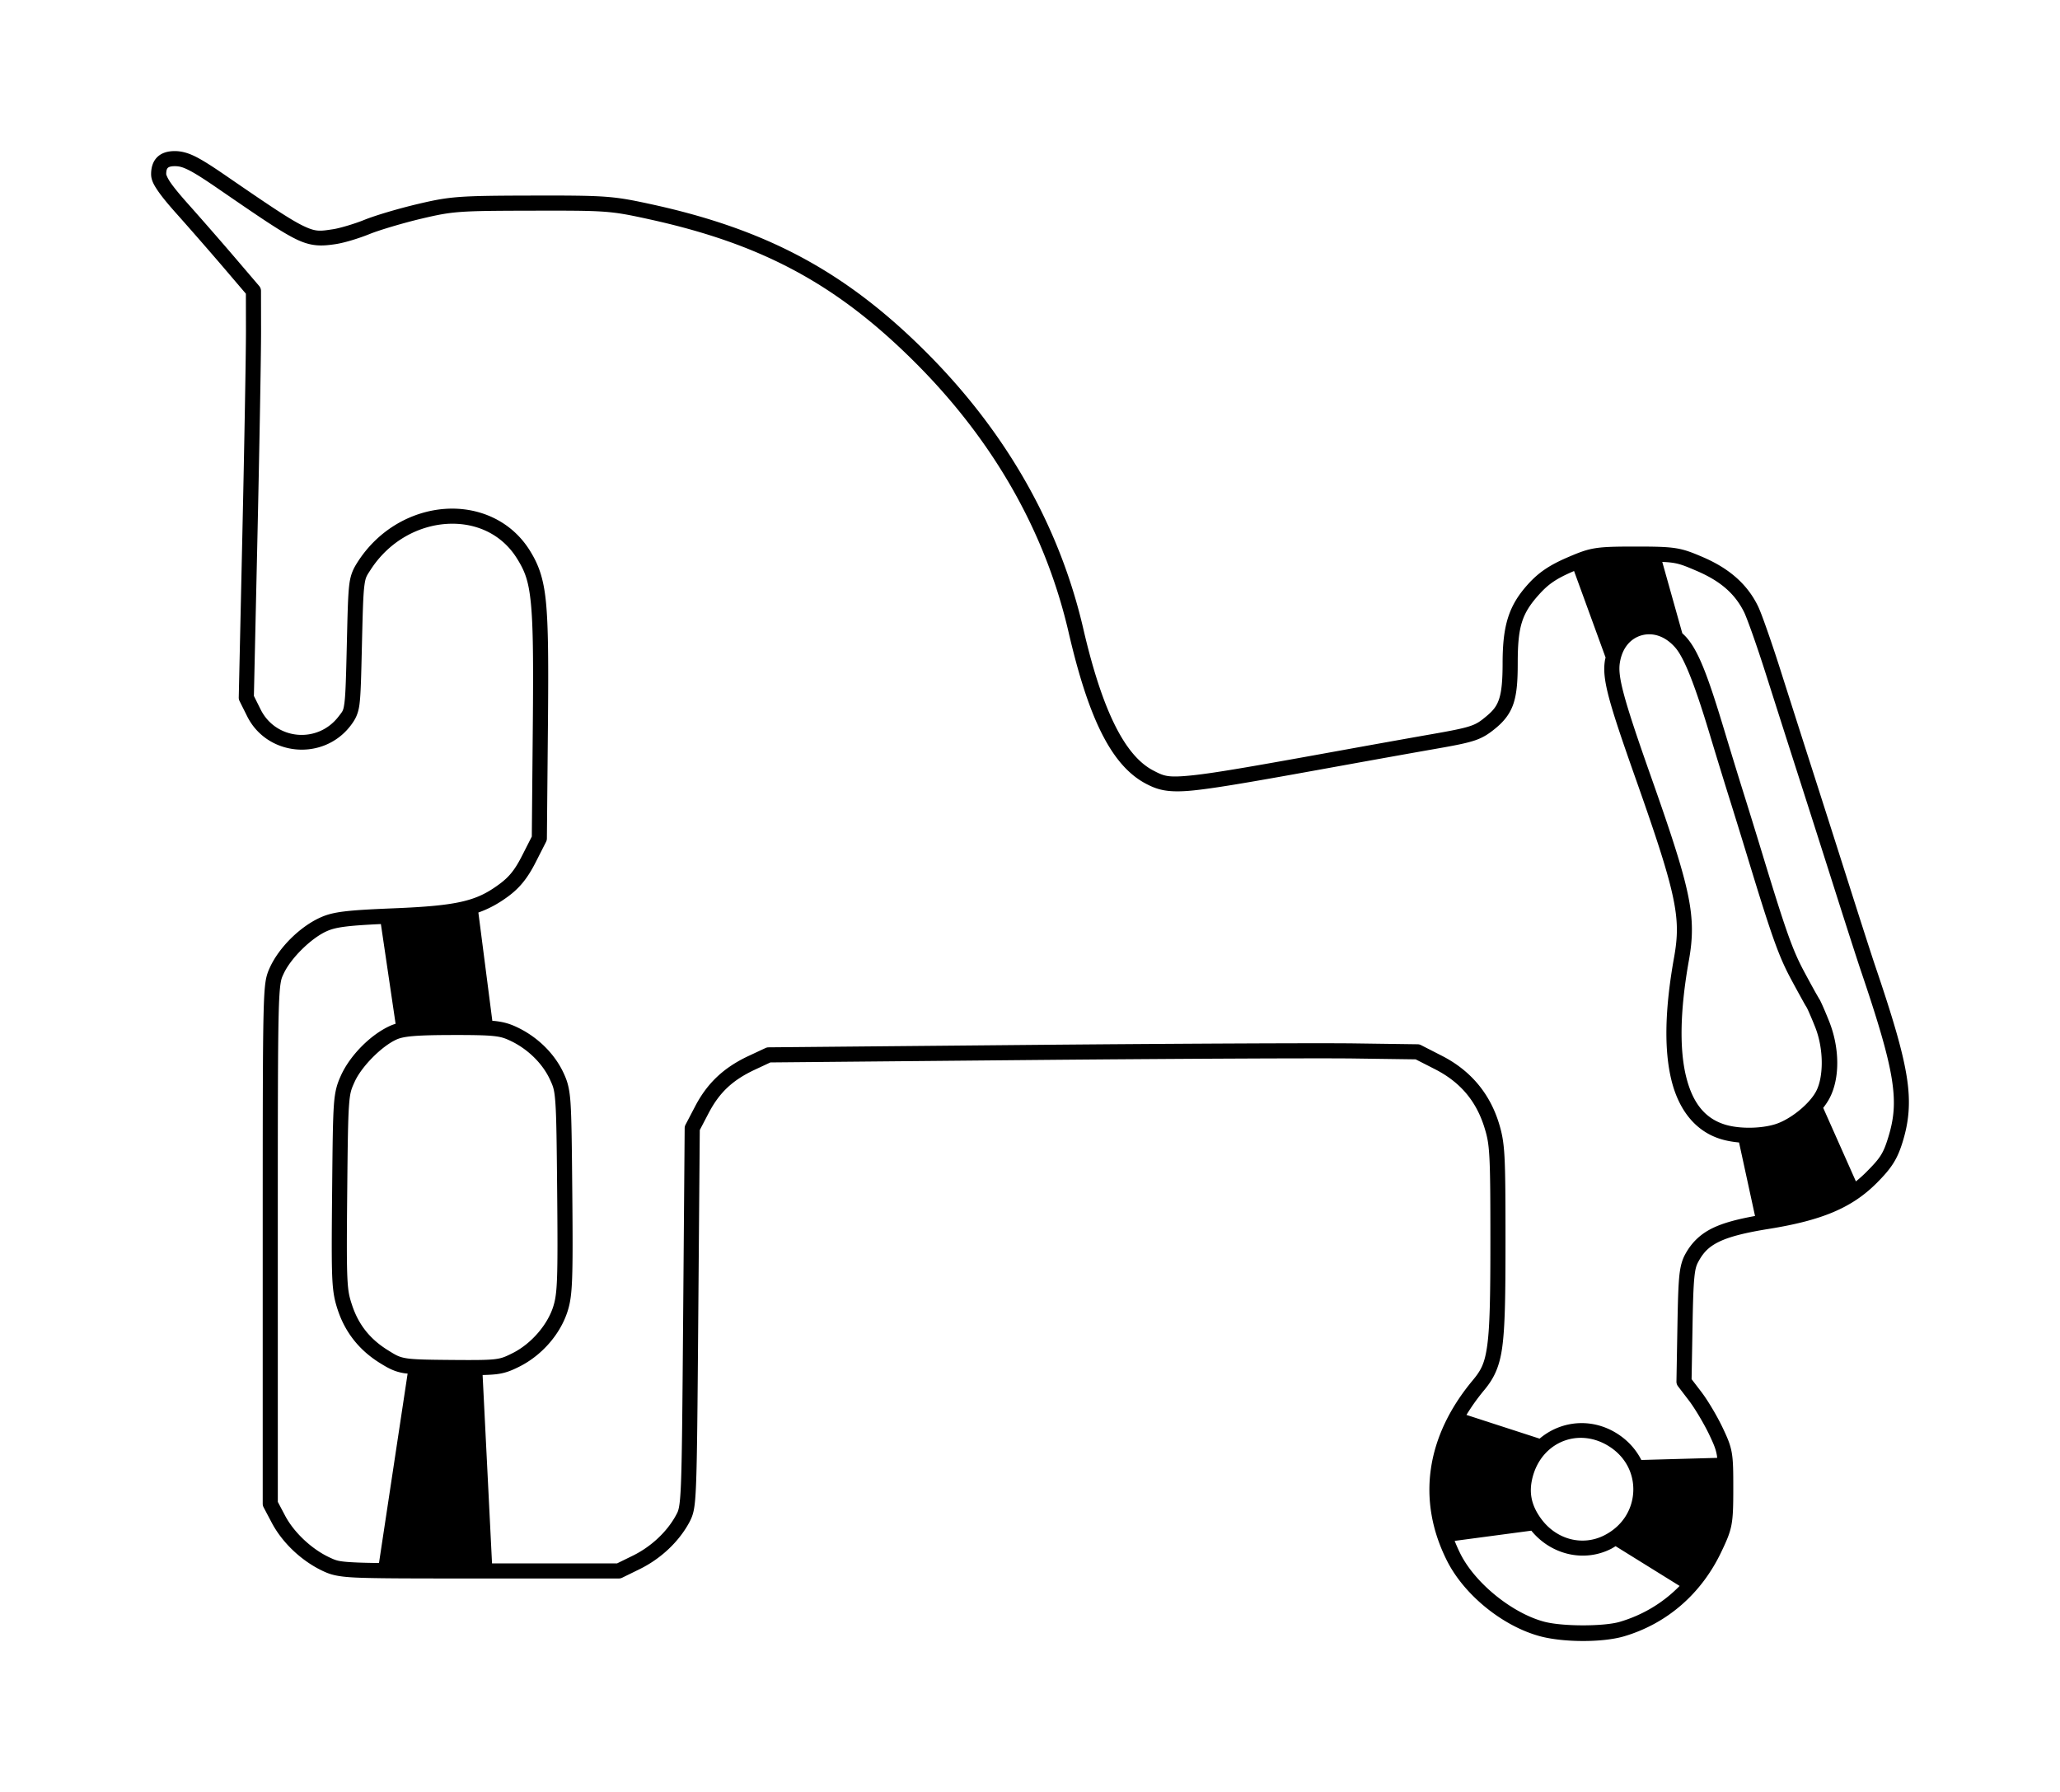 <?xml version="1.0" encoding="UTF-8" standalone="no"?>
<!-- Generator: Adobe Illustrator 16.0.4, SVG Export Plug-In . SVG Version: 6.00 Build 0)  -->

<svg
   xmlns:dc="http://purl.org/dc/elements/1.1/"
   xmlns:cc="http://creativecommons.org/ns#"
   xmlns:rdf="http://www.w3.org/1999/02/22-rdf-syntax-ns#"
   xmlns:svg="http://www.w3.org/2000/svg"
   xmlns="http://www.w3.org/2000/svg"
   xmlns:sodipodi="http://sodipodi.sourceforge.net/DTD/sodipodi-0.dtd"
   xmlns:inkscape="http://www.inkscape.org/namespaces/inkscape"
   version="1.1"
   id="Layer_1"
   x="0px"
   y="0px"
   width="81.801mm"
   height="71.17mm"
   viewBox="0 0 309.168 268.989"
   enable-background="new 0 0 343.4 217.1"
   xml:space="preserve"
   sodipodi:docname="base.svg"
   inkscape:version="0.92.2 5c3e80d, 2017-08-06"
   inkscape:export-filename="/home/stopka/Veřejné/data/Pictures/ldtpardubice/2017/ticket/ticket.svg.png"
   inkscape:export-xdpi="96"
   inkscape:export-ydpi="96"><defs
     id="defs31"><inkscape:path-effect
       bendpath1-nodetypes="ccsccc"
       bendpath3-nodetypes="ccsccc"
       bendpath4="M 371.995,57.208 V 139.855"
       bendpath3="m 371.639,139.791 c 0,0 18.133,-0.798 30.908,7.911 8.398,5.725 11.059,20.029 18.161,23.58 11.107,5.555 27.442,-1.374 45.894,0.585 6.139,0.652 9.13,3.914 16.178,7.761 4.078,2.226 11.382,4.284 17.257,4.612"
       bendpath2="M 527.694,57.208 V 139.855"
       bendpath1="m 373.113,56.693 c 0,0 18.133,-0.798 30.908,7.911 8.398,5.725 11.059,20.029 18.161,23.58 11.107,5.555 27.442,-1.374 45.894,0.585 6.139,0.652 9.13,3.914 16.178,7.761 4.078,2.226 11.382,4.284 17.257,4.612"
       xx="false"
       yy="true"
       is_visible="true"
       id="path-effect4874"
       effect="envelope" /><inkscape:path-effect
       lock_angle="false"
       lock_lenght="false"
       flip_horizontal="false"
       flip_vertical="false"
       from_original_width="true"
       elastic="true"
       offset="0"
       stretch="1"
       helper_size="3"
       last_knot="2"
       first_knot="1"
       is_visible="true"
       id="path-effect4872"
       end="527.694,98.531"
       start="372.1,98.531"
       effect="transform_2pts" /><inkscape:path-effect
       fuse_tolerance="0"
       vertical_pattern="false"
       prop_units="false"
       tang_offset="0"
       normal_offset="0"
       spacing="0"
       scale_y_rel="false"
       prop_scale="1"
       copytype="single_stretched"
       pattern="M 0,0 H 1"
       is_visible="true"
       id="path-effect4851"
       effect="skeletal" /><inkscape:path-effect
       id="path-effect4839"
       effect="attach_path"
       is_visible="true"
       startpath=""
       startposition="0"
       startcurvestart="0,0 , 20,0"
       startcurveend="0,0 , 20,0"
       endpath=""
       endposition="0"
       endcurvestart="0,0 , 20,0"
       endcurveend="0,0 , 20,0" /><inkscape:path-effect
       id="path-effect4837"
       effect="attach_path"
       is_visible="true"
       startpath=""
       startposition="0"
       startcurvestart="0,0 , 20,0"
       startcurveend="0,0 , 20,0"
       endpath=""
       endposition="0"
       endcurvestart="0,0 , 20,0"
       endcurveend="0,0 , 20,0" /><inkscape:perspective
       sodipodi:type="inkscape:persp3d"
       inkscape:vp_x="0 : 526.18106 : 1"
       inkscape:vp_y="0 : 999.99996 : 0"
       inkscape:vp_z="744.09449 : 526.18107 : 1"
       inkscape:persp3d-origin="372.04724 : 350.78737 : 1"
       id="perspective3265" /><inkscape:perspective
       id="perspective3881"
       inkscape:persp3d-origin="372.04724 : 350.78737 : 1"
       inkscape:vp_z="744.09449 : 526.18107 : 1"
       inkscape:vp_y="0 : 999.99996 : 0"
       inkscape:vp_x="0 : 526.18106 : 1"
       sodipodi:type="inkscape:persp3d" /><inkscape:perspective
       id="perspective3972"
       inkscape:persp3d-origin="372.04724 : 350.78737 : 1"
       inkscape:vp_z="744.09449 : 526.18107 : 1"
       inkscape:vp_y="0 : 999.99996 : 0"
       inkscape:vp_x="0 : 526.18106 : 1"
       sodipodi:type="inkscape:persp3d" /><inkscape:perspective
       id="perspective4046"
       inkscape:persp3d-origin="372.04724 : 350.78737 : 1"
       inkscape:vp_z="744.09449 : 526.18107 : 1"
       inkscape:vp_y="0 : 999.99996 : 0"
       inkscape:vp_x="0 : 526.18106 : 1"
       sodipodi:type="inkscape:persp3d" /><inkscape:perspective
       id="perspective4122"
       inkscape:persp3d-origin="372.04724 : 350.78737 : 1"
       inkscape:vp_z="744.09449 : 526.18107 : 1"
       inkscape:vp_y="0 : 999.99996 : 0"
       inkscape:vp_x="0 : 526.18106 : 1"
       sodipodi:type="inkscape:persp3d" /><inkscape:perspective
       id="perspective4194"
       inkscape:persp3d-origin="372.04724 : 350.78737 : 1"
       inkscape:vp_z="744.09449 : 526.18107 : 1"
       inkscape:vp_y="0 : 999.99996 : 0"
       inkscape:vp_x="0 : 526.18106 : 1"
       sodipodi:type="inkscape:persp3d" /><inkscape:perspective
       id="perspective9"
       inkscape:persp3d-origin="372.04724 : 350.78737 : 1"
       inkscape:vp_z="744.09449 : 526.18107 : 1"
       inkscape:vp_y="0 : 999.99996 : 0"
       inkscape:vp_x="0 : 526.18106 : 1"
       sodipodi:type="inkscape:persp3d" /><inkscape:perspective
       id="perspective4327"
       inkscape:persp3d-origin="372.04724 : 350.78737 : 1"
       inkscape:vp_z="744.09449 : 526.18107 : 1"
       inkscape:vp_y="0 : 999.99996 : 0"
       inkscape:vp_x="0 : 526.18106 : 1"
       sodipodi:type="inkscape:persp3d" /><inkscape:perspective
       id="perspective4365"
       inkscape:persp3d-origin="372.04724 : 350.78737 : 1"
       inkscape:vp_z="744.09449 : 526.18107 : 1"
       inkscape:vp_y="0 : 999.99996 : 0"
       inkscape:vp_x="0 : 526.18106 : 1"
       sodipodi:type="inkscape:persp3d" /><inkscape:perspective
       id="perspective4451"
       inkscape:persp3d-origin="372.04724 : 350.78737 : 1"
       inkscape:vp_z="744.09449 : 526.18107 : 1"
       inkscape:vp_y="0 : 999.99996 : 0"
       inkscape:vp_x="0 : 526.18106 : 1"
       sodipodi:type="inkscape:persp3d" /><inkscape:perspective
       sodipodi:type="inkscape:persp3d"
       inkscape:vp_x="0 : 526.18106 : 1"
       inkscape:vp_y="0 : 999.99996 : 0"
       inkscape:vp_z="744.09449 : 526.18107 : 1"
       inkscape:persp3d-origin="372.04724 : 350.78737 : 1"
       id="perspective4495" /><inkscape:perspective
       id="perspective4493"
       inkscape:persp3d-origin="372.04724 : 350.78737 : 1"
       inkscape:vp_z="744.09449 : 526.18107 : 1"
       inkscape:vp_y="0 : 999.99996 : 0"
       inkscape:vp_x="0 : 526.18106 : 1"
       sodipodi:type="inkscape:persp3d" /><inkscape:perspective
       sodipodi:type="inkscape:persp3d"
       inkscape:vp_x="0 : 526.18106 : 1"
       inkscape:vp_y="0 : 999.99996 : 0"
       inkscape:vp_z="744.09449 : 526.18107 : 1"
       inkscape:persp3d-origin="372.04724 : 350.78737 : 1"
       id="perspective4593" /><inkscape:perspective
       sodipodi:type="inkscape:persp3d"
       inkscape:vp_x="0 : 526.18106 : 1"
       inkscape:vp_y="0 : 999.99996 : 0"
       inkscape:vp_z="744.09449 : 526.18107 : 1"
       inkscape:persp3d-origin="372.04724 : 350.78737 : 1"
       id="perspective4591" /><inkscape:perspective
       id="perspective4589"
       inkscape:persp3d-origin="372.04724 : 350.78737 : 1"
       inkscape:vp_z="744.09449 : 526.18107 : 1"
       inkscape:vp_y="0 : 999.99996 : 0"
       inkscape:vp_x="0 : 526.18106 : 1"
       sodipodi:type="inkscape:persp3d" /><inkscape:perspective
       id="perspective4660"
       inkscape:persp3d-origin="372.04724 : 350.78737 : 1"
       inkscape:vp_z="744.09449 : 526.18107 : 1"
       inkscape:vp_y="0 : 999.99996 : 0"
       inkscape:vp_x="0 : 526.18106 : 1"
       sodipodi:type="inkscape:persp3d" /><inkscape:perspective
       id="perspective4732"
       inkscape:persp3d-origin="372.04724 : 350.78737 : 1"
       inkscape:vp_z="744.09449 : 526.18107 : 1"
       inkscape:vp_y="0 : 999.99996 : 0"
       inkscape:vp_x="0 : 526.18106 : 1"
       sodipodi:type="inkscape:persp3d" /><inkscape:perspective
       sodipodi:type="inkscape:persp3d"
       inkscape:vp_x="0 : 526.18106 : 1"
       inkscape:vp_y="0 : 999.99996 : 0"
       inkscape:vp_z="744.09449 : 526.18107 : 1"
       inkscape:persp3d-origin="372.04724 : 350.78737 : 1"
       id="perspective4786" /><inkscape:perspective
       sodipodi:type="inkscape:persp3d"
       inkscape:vp_x="0 : 526.18106 : 1"
       inkscape:vp_y="0 : 999.99996 : 0"
       inkscape:vp_z="744.09449 : 526.18107 : 1"
       inkscape:persp3d-origin="372.04724 : 350.78737 : 1"
       id="perspective4784" /><inkscape:perspective
       sodipodi:type="inkscape:persp3d"
       inkscape:vp_x="0 : 526.18106 : 1"
       inkscape:vp_y="0 : 999.99996 : 0"
       inkscape:vp_z="744.09449 : 526.18107 : 1"
       inkscape:persp3d-origin="372.04724 : 350.78737 : 1"
       id="perspective4782" /><inkscape:perspective
       id="perspective4780"
       inkscape:persp3d-origin="372.04724 : 350.78737 : 1"
       inkscape:vp_z="744.09449 : 526.18107 : 1"
       inkscape:vp_y="0 : 999.99996 : 0"
       inkscape:vp_x="0 : 526.18106 : 1"
       sodipodi:type="inkscape:persp3d" /><inkscape:perspective
       id="perspective4874"
       inkscape:persp3d-origin="372.04724 : 350.78737 : 1"
       inkscape:vp_z="744.09449 : 526.18107 : 1"
       inkscape:vp_y="0 : 999.99996 : 0"
       inkscape:vp_x="0 : 526.18106 : 1"
       sodipodi:type="inkscape:persp3d" /><inkscape:perspective
       id="perspective4950"
       inkscape:persp3d-origin="372.04724 : 350.78737 : 1"
       inkscape:vp_z="744.09449 : 526.18107 : 1"
       inkscape:vp_y="0 : 999.99996 : 0"
       inkscape:vp_x="0 : 526.18106 : 1"
       sodipodi:type="inkscape:persp3d" /><inkscape:perspective
       id="perspective5024"
       inkscape:persp3d-origin="372.04724 : 350.78737 : 1"
       inkscape:vp_z="744.09449 : 526.18107 : 1"
       inkscape:vp_y="0 : 999.99996 : 0"
       inkscape:vp_x="0 : 526.18106 : 1"
       sodipodi:type="inkscape:persp3d" /><inkscape:perspective
       id="perspective5102"
       inkscape:persp3d-origin="372.04724 : 350.78737 : 1"
       inkscape:vp_z="744.09449 : 526.18107 : 1"
       inkscape:vp_y="0 : 999.99996 : 0"
       inkscape:vp_x="0 : 526.18106 : 1"
       sodipodi:type="inkscape:persp3d" /><inkscape:perspective
       id="perspective5169"
       inkscape:persp3d-origin="372.04724 : 350.78737 : 1"
       inkscape:vp_z="744.09449 : 526.18107 : 1"
       inkscape:vp_y="0 : 999.99996 : 0"
       inkscape:vp_x="0 : 526.18106 : 1"
       sodipodi:type="inkscape:persp3d" /><inkscape:perspective
       id="perspective5258"
       inkscape:persp3d-origin="372.04724 : 350.78737 : 1"
       inkscape:vp_z="744.09449 : 526.18107 : 1"
       inkscape:vp_y="0 : 999.99996 : 0"
       inkscape:vp_x="0 : 526.18106 : 1"
       sodipodi:type="inkscape:persp3d" /><inkscape:perspective
       id="perspective5925"
       inkscape:persp3d-origin="372.04724 : 350.78737 : 1"
       inkscape:vp_z="744.09449 : 526.18107 : 1"
       inkscape:vp_y="0 : 999.99996 : 0"
       inkscape:vp_x="0 : 526.18106 : 1"
       sodipodi:type="inkscape:persp3d" /><inkscape:perspective
       id="perspective6001"
       inkscape:persp3d-origin="372.04724 : 350.78737 : 1"
       inkscape:vp_z="744.09449 : 526.18107 : 1"
       inkscape:vp_y="0 : 999.99996 : 0"
       inkscape:vp_x="0 : 526.18106 : 1"
       sodipodi:type="inkscape:persp3d" /><inkscape:perspective
       id="perspective6075"
       inkscape:persp3d-origin="372.04724 : 350.78737 : 1"
       inkscape:vp_z="744.09449 : 526.18107 : 1"
       inkscape:vp_y="0 : 999.99996 : 0"
       inkscape:vp_x="0 : 526.18106 : 1"
       sodipodi:type="inkscape:persp3d" /><inkscape:perspective
       id="perspective6147"
       inkscape:persp3d-origin="372.04724 : 350.78737 : 1"
       inkscape:vp_z="744.09449 : 526.18107 : 1"
       inkscape:vp_y="0 : 999.99996 : 0"
       inkscape:vp_x="0 : 526.18106 : 1"
       sodipodi:type="inkscape:persp3d" /><inkscape:perspective
       id="perspective6214"
       inkscape:persp3d-origin="372.04724 : 350.78737 : 1"
       inkscape:vp_z="744.09449 : 526.18107 : 1"
       inkscape:vp_y="0 : 999.99996 : 0"
       inkscape:vp_x="0 : 526.18106 : 1"
       sodipodi:type="inkscape:persp3d" /><inkscape:perspective
       id="perspective6305"
       inkscape:persp3d-origin="372.04724 : 350.78737 : 1"
       inkscape:vp_z="744.09449 : 526.18107 : 1"
       inkscape:vp_y="0 : 999.99996 : 0"
       inkscape:vp_x="0 : 526.18106 : 1"
       sodipodi:type="inkscape:persp3d" /><inkscape:perspective
       id="perspective6379"
       inkscape:persp3d-origin="372.04724 : 350.78737 : 1"
       inkscape:vp_z="744.09449 : 526.18107 : 1"
       inkscape:vp_y="0 : 999.99996 : 0"
       inkscape:vp_x="0 : 526.18106 : 1"
       sodipodi:type="inkscape:persp3d" /><inkscape:perspective
       id="perspective6455"
       inkscape:persp3d-origin="372.04724 : 350.78737 : 1"
       inkscape:vp_z="744.09449 : 526.18107 : 1"
       inkscape:vp_y="0 : 999.99996 : 0"
       inkscape:vp_x="0 : 526.18106 : 1"
       sodipodi:type="inkscape:persp3d" /><inkscape:perspective
       id="perspective6527"
       inkscape:persp3d-origin="372.04724 : 350.78737 : 1"
       inkscape:vp_z="744.09449 : 526.18107 : 1"
       inkscape:vp_y="0 : 999.99996 : 0"
       inkscape:vp_x="0 : 526.18106 : 1"
       sodipodi:type="inkscape:persp3d" /><inkscape:perspective
       id="perspective6594"
       inkscape:persp3d-origin="372.04724 : 350.78737 : 1"
       inkscape:vp_z="744.09449 : 526.18107 : 1"
       inkscape:vp_y="0 : 999.99996 : 0"
       inkscape:vp_x="0 : 526.18106 : 1"
       sodipodi:type="inkscape:persp3d" /><inkscape:perspective
       id="perspective6683"
       inkscape:persp3d-origin="372.04724 : 350.78737 : 1"
       inkscape:vp_z="744.09449 : 526.18107 : 1"
       inkscape:vp_y="0 : 999.99996 : 0"
       inkscape:vp_x="0 : 526.18106 : 1"
       sodipodi:type="inkscape:persp3d" /><inkscape:perspective
       id="perspective6757"
       inkscape:persp3d-origin="372.04724 : 350.78737 : 1"
       inkscape:vp_z="744.09449 : 526.18107 : 1"
       inkscape:vp_y="0 : 999.99996 : 0"
       inkscape:vp_x="0 : 526.18106 : 1"
       sodipodi:type="inkscape:persp3d" /><inkscape:perspective
       id="perspective6831"
       inkscape:persp3d-origin="372.04724 : 350.78737 : 1"
       inkscape:vp_z="744.09449 : 526.18107 : 1"
       inkscape:vp_y="0 : 999.99996 : 0"
       inkscape:vp_x="0 : 526.18106 : 1"
       sodipodi:type="inkscape:persp3d" /><inkscape:perspective
       id="perspective6905"
       inkscape:persp3d-origin="372.04724 : 350.78737 : 1"
       inkscape:vp_z="744.09449 : 526.18107 : 1"
       inkscape:vp_y="0 : 999.99996 : 0"
       inkscape:vp_x="0 : 526.18106 : 1"
       sodipodi:type="inkscape:persp3d" /><inkscape:perspective
       id="perspective6979"
       inkscape:persp3d-origin="372.04724 : 350.78737 : 1"
       inkscape:vp_z="744.09449 : 526.18107 : 1"
       inkscape:vp_y="0 : 999.99996 : 0"
       inkscape:vp_x="0 : 526.18106 : 1"
       sodipodi:type="inkscape:persp3d" /><inkscape:perspective
       id="perspective7046"
       inkscape:persp3d-origin="372.04724 : 350.78737 : 1"
       inkscape:vp_z="744.09449 : 526.18107 : 1"
       inkscape:vp_y="0 : 999.99996 : 0"
       inkscape:vp_x="0 : 526.18106 : 1"
       sodipodi:type="inkscape:persp3d" /><inkscape:perspective
       id="perspective7137"
       inkscape:persp3d-origin="372.04724 : 350.78737 : 1"
       inkscape:vp_z="744.09449 : 526.18107 : 1"
       inkscape:vp_y="0 : 999.99996 : 0"
       inkscape:vp_x="0 : 526.18106 : 1"
       sodipodi:type="inkscape:persp3d" /><inkscape:perspective
       id="perspective7209"
       inkscape:persp3d-origin="372.04724 : 350.78737 : 1"
       inkscape:vp_z="744.09449 : 526.18107 : 1"
       inkscape:vp_y="0 : 999.99996 : 0"
       inkscape:vp_x="0 : 526.18106 : 1"
       sodipodi:type="inkscape:persp3d" /><inkscape:perspective
       id="perspective7283"
       inkscape:persp3d-origin="372.04724 : 350.78737 : 1"
       inkscape:vp_z="744.09449 : 526.18107 : 1"
       inkscape:vp_y="0 : 999.99996 : 0"
       inkscape:vp_x="0 : 526.18106 : 1"
       sodipodi:type="inkscape:persp3d" /><inkscape:perspective
       id="perspective7357"
       inkscape:persp3d-origin="372.04724 : 350.78737 : 1"
       inkscape:vp_z="744.09449 : 526.18107 : 1"
       inkscape:vp_y="0 : 999.99996 : 0"
       inkscape:vp_x="0 : 526.18106 : 1"
       sodipodi:type="inkscape:persp3d" /><inkscape:perspective
       id="perspective7424"
       inkscape:persp3d-origin="372.04724 : 350.78737 : 1"
       inkscape:vp_z="744.09449 : 526.18107 : 1"
       inkscape:vp_y="0 : 999.99996 : 0"
       inkscape:vp_x="0 : 526.18106 : 1"
       sodipodi:type="inkscape:persp3d" /><inkscape:perspective
       id="perspective7496"
       inkscape:persp3d-origin="372.04724 : 350.78737 : 1"
       inkscape:vp_z="744.09449 : 526.18107 : 1"
       inkscape:vp_y="0 : 999.99996 : 0"
       inkscape:vp_x="0 : 526.18106 : 1"
       sodipodi:type="inkscape:persp3d" /><inkscape:perspective
       id="perspective7563"
       inkscape:persp3d-origin="372.04724 : 350.78737 : 1"
       inkscape:vp_z="744.09449 : 526.18107 : 1"
       inkscape:vp_y="0 : 999.99996 : 0"
       inkscape:vp_x="0 : 526.18106 : 1"
       sodipodi:type="inkscape:persp3d" /><inkscape:perspective
       id="perspective7637"
       inkscape:persp3d-origin="372.04724 : 350.78737 : 1"
       inkscape:vp_z="744.09449 : 526.18107 : 1"
       inkscape:vp_y="0 : 999.99996 : 0"
       inkscape:vp_x="0 : 526.18106 : 1"
       sodipodi:type="inkscape:persp3d" /><inkscape:perspective
       id="perspective7709"
       inkscape:persp3d-origin="372.04724 : 350.78737 : 1"
       inkscape:vp_z="744.09449 : 526.18107 : 1"
       inkscape:vp_y="0 : 999.99996 : 0"
       inkscape:vp_x="0 : 526.18106 : 1"
       sodipodi:type="inkscape:persp3d" /><inkscape:perspective
       id="perspective7790"
       inkscape:persp3d-origin="372.04724 : 350.78737 : 1"
       inkscape:vp_z="744.09449 : 526.18107 : 1"
       inkscape:vp_y="0 : 999.99996 : 0"
       inkscape:vp_x="0 : 526.18106 : 1"
       sodipodi:type="inkscape:persp3d" /><inkscape:perspective
       id="perspective7866"
       inkscape:persp3d-origin="372.04724 : 350.78737 : 1"
       inkscape:vp_z="744.09449 : 526.18107 : 1"
       inkscape:vp_y="0 : 999.99996 : 0"
       inkscape:vp_x="0 : 526.18106 : 1"
       sodipodi:type="inkscape:persp3d" /><inkscape:perspective
       id="perspective7940"
       inkscape:persp3d-origin="372.04724 : 350.78737 : 1"
       inkscape:vp_z="744.09449 : 526.18107 : 1"
       inkscape:vp_y="0 : 999.99996 : 0"
       inkscape:vp_x="0 : 526.18106 : 1"
       sodipodi:type="inkscape:persp3d" /><inkscape:perspective
       id="perspective8014"
       inkscape:persp3d-origin="372.04724 : 350.78737 : 1"
       inkscape:vp_z="744.09449 : 526.18107 : 1"
       inkscape:vp_y="0 : 999.99996 : 0"
       inkscape:vp_x="0 : 526.18106 : 1"
       sodipodi:type="inkscape:persp3d" /><inkscape:perspective
       id="perspective8092"
       inkscape:persp3d-origin="372.04724 : 350.78737 : 1"
       inkscape:vp_z="744.09449 : 526.18107 : 1"
       inkscape:vp_y="0 : 999.99996 : 0"
       inkscape:vp_x="0 : 526.18106 : 1"
       sodipodi:type="inkscape:persp3d" /><inkscape:perspective
       id="perspective8164"
       inkscape:persp3d-origin="372.04724 : 350.78737 : 1"
       inkscape:vp_z="744.09449 : 526.18107 : 1"
       inkscape:vp_y="0 : 999.99996 : 0"
       inkscape:vp_x="0 : 526.18106 : 1"
       sodipodi:type="inkscape:persp3d" /><inkscape:perspective
       id="perspective8253"
       inkscape:persp3d-origin="372.04724 : 350.78737 : 1"
       inkscape:vp_z="744.09449 : 526.18107 : 1"
       inkscape:vp_y="0 : 999.99996 : 0"
       inkscape:vp_x="0 : 526.18106 : 1"
       sodipodi:type="inkscape:persp3d" /><inkscape:perspective
       id="perspective8359"
       inkscape:persp3d-origin="372.04724 : 350.78737 : 1"
       inkscape:vp_z="744.09449 : 526.18107 : 1"
       inkscape:vp_y="0 : 999.99996 : 0"
       inkscape:vp_x="0 : 526.18106 : 1"
       sodipodi:type="inkscape:persp3d" /><inkscape:perspective
       id="perspective8435"
       inkscape:persp3d-origin="372.04724 : 350.78737 : 1"
       inkscape:vp_z="744.09449 : 526.18107 : 1"
       inkscape:vp_y="0 : 999.99996 : 0"
       inkscape:vp_x="0 : 526.18106 : 1"
       sodipodi:type="inkscape:persp3d" /><inkscape:perspective
       id="perspective8507"
       inkscape:persp3d-origin="372.04724 : 350.78737 : 1"
       inkscape:vp_z="744.09449 : 526.18107 : 1"
       inkscape:vp_y="0 : 999.99996 : 0"
       inkscape:vp_x="0 : 526.18106 : 1"
       sodipodi:type="inkscape:persp3d" /><inkscape:perspective
       id="perspective8631"
       inkscape:persp3d-origin="372.04724 : 350.78737 : 1"
       inkscape:vp_z="744.09449 : 526.18107 : 1"
       inkscape:vp_y="0 : 999.99996 : 0"
       inkscape:vp_x="0 : 526.18106 : 1"
       sodipodi:type="inkscape:persp3d" /><inkscape:perspective
       id="perspective8681"
       inkscape:persp3d-origin="372.04724 : 350.78737 : 1"
       inkscape:vp_z="744.09449 : 526.18107 : 1"
       inkscape:vp_y="0 : 999.99996 : 0"
       inkscape:vp_x="0 : 526.18106 : 1"
       sodipodi:type="inkscape:persp3d" /><inkscape:perspective
       sodipodi:type="inkscape:persp3d"
       inkscape:vp_x="0 : 526.18106 : 1"
       inkscape:vp_y="0 : 999.99996 : 0"
       inkscape:vp_z="744.09449 : 526.18107 : 1"
       inkscape:persp3d-origin="372.04724 : 350.78737 : 1"
       id="perspective8749" /><inkscape:perspective
       sodipodi:type="inkscape:persp3d"
       inkscape:vp_x="0 : 526.18106 : 1"
       inkscape:vp_y="0 : 999.99996 : 0"
       inkscape:vp_z="744.09449 : 526.18107 : 1"
       inkscape:persp3d-origin="372.04724 : 350.78737 : 1"
       id="perspective8747" /><inkscape:perspective
       sodipodi:type="inkscape:persp3d"
       inkscape:vp_x="0 : 526.18106 : 1"
       inkscape:vp_y="0 : 999.99996 : 0"
       inkscape:vp_z="744.09449 : 526.18107 : 1"
       inkscape:persp3d-origin="372.04724 : 350.78737 : 1"
       id="perspective8745" /><inkscape:perspective
       sodipodi:type="inkscape:persp3d"
       inkscape:vp_x="0 : 526.18106 : 1"
       inkscape:vp_y="0 : 999.99996 : 0"
       inkscape:vp_z="744.09449 : 526.18107 : 1"
       inkscape:persp3d-origin="372.04724 : 350.78737 : 1"
       id="perspective8743" /><inkscape:perspective
       sodipodi:type="inkscape:persp3d"
       inkscape:vp_x="0 : 526.18106 : 1"
       inkscape:vp_y="0 : 999.99996 : 0"
       inkscape:vp_z="744.09449 : 526.18107 : 1"
       inkscape:persp3d-origin="372.04724 : 350.78737 : 1"
       id="perspective8741" /><inkscape:perspective
       sodipodi:type="inkscape:persp3d"
       inkscape:vp_x="0 : 526.18106 : 1"
       inkscape:vp_y="0 : 999.99996 : 0"
       inkscape:vp_z="744.09449 : 526.18107 : 1"
       inkscape:persp3d-origin="372.04724 : 350.78737 : 1"
       id="perspective8739" /><inkscape:perspective
       id="perspective8737"
       inkscape:persp3d-origin="372.04724 : 350.78737 : 1"
       inkscape:vp_z="744.09449 : 526.18107 : 1"
       inkscape:vp_y="0 : 999.99996 : 0"
       inkscape:vp_x="0 : 526.18106 : 1"
       sodipodi:type="inkscape:persp3d" /></defs><sodipodi:namedview
     pagecolor="#ffffff"
     bordercolor="#666666"
     borderopacity="1"
     objecttolerance="10"
     gridtolerance="10"
     guidetolerance="10"
     inkscape:pageopacity="0"
     inkscape:pageshadow="2"
     inkscape:window-width="1366"
     inkscape:window-height="718"
     id="namedview29"
     showgrid="false"
     inkscape:zoom="1.2798491"
     inkscape:cx="124.55088"
     inkscape:cy="45.993494"
     inkscape:window-x="1280"
     inkscape:window-y="336"
     inkscape:window-maximized="1"
     inkscape:current-layer="g26"
     fit-margin-top="6"
     fit-margin-right="6"
     fit-margin-bottom="6"
     fit-margin-left="6"
     units="mm" /><g
     id="g26"
     transform="rotate(13.075,-1320.096,-833.534)"><path
       style="color:#000000;font-style:normal;font-variant:normal;font-weight:normal;font-stretch:normal;font-size:medium;line-height:normal;font-family:sans-serif;font-variant-ligatures:normal;font-variant-position:normal;font-variant-caps:normal;font-variant-numeric:normal;font-variant-alternates:normal;font-feature-settings:normal;text-indent:0;text-align:start;text-decoration:none;text-decoration-line:none;text-decoration-style:solid;text-decoration-color:#000000;letter-spacing:normal;word-spacing:normal;text-transform:none;writing-mode:lr-tb;direction:ltr;text-orientation:mixed;dominant-baseline:auto;baseline-shift:baseline;text-anchor:start;white-space:normal;shape-padding:0;clip-rule:nonzero;display:inline;overflow:visible;visibility:visible;opacity:1;isolation:auto;mix-blend-mode:normal;color-interpolation:sRGB;color-interpolation-filters:linearRGB;solid-color:#000000;solid-opacity:1;vector-effect:none;fill:#000000;fill-opacity:1;fill-rule:nonzero;stroke:none;stroke-width:2.268;stroke-linecap:butt;stroke-linejoin:round;stroke-miterlimit:4;stroke-dasharray:none;stroke-dashoffset:0;stroke-opacity:1;color-rendering:auto;image-rendering:auto;shape-rendering:auto;text-rendering:auto;enable-background:accumulate"
       d="M 26.221 22.678 C 25.23 22.678 24.292 22.912 23.615 23.566 C 22.938 24.221 22.678 25.163 22.678 26.139 C 22.678 27.007 23.072 27.729 23.693 28.641 C 24.315 29.552 25.227 30.656 26.521 32.105 C 28.468 34.286 31.672 37.955 33.619 40.236 L 36.902 44.086 L 36.912 49.668 C 36.917 52.908 36.675 66.681 36.375 80.166 L 35.832 104.689 A 1.134 1.134 0 0 0 35.949 105.221 L 37.092 107.51 C 40.093 113.529 48.516 114.285 52.615 108.92 C 53.233 108.111 53.75 107.293 53.951 105.721 C 54.152 104.148 54.203 101.687 54.32 96.75 C 54.437 91.831 54.505 89.347 54.678 87.984 C 54.85 86.622 55.01 86.465 55.637 85.498 C 58.395 81.242 62.741 78.935 66.963 78.643 C 71.185 78.35 75.219 80.025 77.588 83.826 C 78.75 85.692 79.331 87.089 79.674 90.543 C 80.017 93.997 80.05 99.42 79.965 108.848 L 79.814 125.564 L 78.365 128.416 C 77.263 130.585 76.409 131.635 74.898 132.742 C 73.13 134.039 71.642 134.794 69.342 135.328 C 67.041 135.862 63.916 136.141 59.102 136.336 C 52.095 136.619 50.037 136.846 48.131 137.693 C 45.073 139.052 41.922 142.153 40.52 145.184 C 40.272 145.718 40.009 146.324 39.855 147.336 C 39.702 148.347 39.615 149.798 39.553 152.387 C 39.428 157.564 39.428 167.296 39.428 186.752 L 39.428 225.713 A 1.134 1.134 0 0 0 39.559 226.24 L 40.785 228.562 C 42.39 231.6 45.305 234.337 48.494 235.824 C 49.57 236.326 50.551 236.667 53.539 236.797 C 56.527 236.927 61.749 236.93 71.996 236.93 L 92.877 236.93 A 1.134 1.134 0 0 0 93.375 236.814 L 95.979 235.537 C 99.141 233.986 101.838 231.471 103.43 228.547 C 103.683 228.081 103.955 227.52 104.121 226.682 C 104.287 225.843 104.386 224.714 104.465 222.779 C 104.622 218.91 104.682 211.808 104.795 197.762 L 105.023 169.619 L 106.355 167.072 C 107.973 163.982 109.94 162.127 113.299 160.555 L 115.621 159.469 L 154.609 159.109 C 176.186 158.911 198.134 158.81 203.275 158.881 L 212.467 159.008 L 215.373 160.49 C 219.16 162.424 221.555 165.26 222.789 169.252 C 223.207 170.602 223.411 171.483 223.535 173.795 C 223.659 176.106 223.68 179.786 223.68 186.428 C 223.68 194.509 223.598 199.083 223.213 201.904 C 222.828 204.725 222.259 205.705 221.008 207.209 C 213.995 215.635 212.606 225.206 217.166 234.264 C 219.754 239.406 225.528 244.089 231.129 245.598 C 234.606 246.534 240.523 246.566 243.76 245.605 C 250.192 243.698 255.327 239.236 258.312 232.992 C 259.999 229.465 260.135 228.829 260.135 223.42 C 260.135 220.799 260.126 219.345 259.91 218.076 C 259.694 216.808 259.266 215.83 258.564 214.352 C 257.716 212.562 256.324 210.209 255.309 208.881 L 253.877 207.01 L 254.02 198.924 C 254.083 195.285 254.155 193.115 254.293 191.756 C 254.431 190.397 254.592 189.93 254.904 189.357 C 255.664 187.962 256.489 187.115 258.049 186.363 C 259.609 185.612 261.941 185.022 265.461 184.457 C 273.405 183.183 277.913 181.31 281.625 177.604 C 283.904 175.328 284.75 173.993 285.543 171.43 C 286.491 168.365 286.786 165.494 286.158 161.566 C 285.531 157.638 284.025 152.619 281.408 144.908 C 280.952 143.565 279.183 138.072 277.502 132.781 C 275.819 127.486 273.35 119.753 272.014 115.592 C 270.679 111.434 268.504 104.627 267.182 100.469 C 266.517 98.378 265.812 96.273 265.207 94.557 C 264.603 92.84 264.137 91.582 263.809 90.916 C 262.205 87.665 259.514 85.32 255.576 83.625 C 252.212 82.177 251.449 82.037 245.465 82.037 C 239.455 82.037 238.724 82.172 235.27 83.658 C 232.532 84.836 230.908 85.932 229.297 87.723 C 226.446 90.889 225.514 93.842 225.514 99.535 C 225.514 102.087 225.365 103.718 225.014 104.83 C 224.662 105.942 224.158 106.603 223.139 107.459 C 222.165 108.277 221.691 108.623 220.639 108.98 C 219.586 109.338 217.912 109.668 214.867 110.201 C 212.021 110.699 206.188 111.743 201.895 112.521 C 189.153 114.831 182.57 116.005 178.879 116.385 C 175.188 116.764 174.678 116.475 173.104 115.662 C 168.968 113.526 165.521 107.059 162.588 94.395 C 158.998 78.894 150.976 64.809 138.914 52.771 C 126.875 40.757 115.034 34.41 97.645 30.637 C 92.003 29.412 90.949 29.329 79.795 29.354 C 68.813 29.378 67.545 29.48 62.736 30.613 C 59.878 31.287 56.347 32.324 54.639 33.018 C 53.172 33.613 50.931 34.266 50.018 34.402 C 48.033 34.7 47.44 34.84 45.453 33.875 C 43.466 32.91 40.225 30.715 33.928 26.387 C 31.852 24.96 30.457 24.062 29.303 23.488 C 28.148 22.915 27.172 22.678 26.221 22.678 z M 26.221 24.943 C 26.849 24.943 27.343 25.045 28.295 25.518 C 29.247 25.991 30.594 26.848 32.643 28.256 C 38.942 32.585 42.15 34.792 44.463 35.914 C 46.776 37.037 48.332 36.949 50.352 36.646 C 51.689 36.446 53.843 35.788 55.492 35.119 C 56.899 34.548 60.505 33.469 63.256 32.82 C 68.015 31.698 68.827 31.647 79.799 31.623 C 90.944 31.598 91.553 31.634 97.164 32.852 L 97.164 32.854 C 114.252 36.561 125.514 42.6 137.312 54.375 C 149.105 66.143 156.886 79.834 160.377 94.906 C 163.357 107.774 166.791 114.954 172.064 117.678 C 173.72 118.533 175.224 119.04 179.111 118.641 C 182.999 118.241 189.556 117.064 202.299 114.754 C 206.587 113.976 212.423 112.932 215.258 112.436 C 218.316 111.9 220.044 111.576 221.367 111.127 C 222.691 110.677 223.565 110.063 224.598 109.195 C 225.81 108.176 226.695 107.034 227.176 105.514 C 227.656 103.994 227.783 102.165 227.783 99.533 C 227.783 94.049 228.394 92.111 230.98 89.238 C 232.412 87.648 233.58 86.852 236.166 85.74 C 236.196 85.727 236.209 85.724 236.238 85.711 L 240.969 98.693 C 240.939 98.835 240.896 98.969 240.873 99.115 C 240.422 101.935 241.375 105.243 245.529 117.004 C 248.584 125.651 250.292 130.876 251.086 134.637 C 251.88 138.397 251.794 140.657 251.244 143.729 C 249.873 151.38 249.714 157.52 250.854 162.143 C 251.993 166.765 254.597 169.937 258.461 171.033 C 259.256 171.259 260.116 171.403 261 171.484 L 263.398 182.518 C 260.704 183.011 258.663 183.551 257.066 184.32 C 255.143 185.247 253.844 186.566 252.914 188.273 C 252.475 189.079 252.189 190.01 252.035 191.527 C 251.881 193.045 251.818 195.231 251.754 198.883 L 251.604 207.367 A 1.134 1.134 0 0 0 251.836 208.074 L 253.506 210.26 C 254.327 211.334 255.756 213.72 256.516 215.322 C 257.206 216.777 257.507 217.475 257.674 218.457 C 257.692 218.567 257.703 218.704 257.719 218.824 L 246.334 219.141 C 245.537 217.572 244.296 216.167 242.611 215.123 C 241.898 214.681 241.159 214.339 240.41 214.094 C 239.427 213.771 238.425 213.613 237.436 213.607 C 235.103 213.594 232.845 214.43 231.066 215.938 L 220.088 212.377 C 220.85 211.128 221.727 209.888 222.75 208.658 C 224.137 206.992 225.037 205.306 225.459 202.211 C 225.881 199.116 225.947 194.523 225.947 186.428 C 225.947 179.782 225.929 176.099 225.799 173.674 C 225.669 171.249 225.401 170.019 224.957 168.582 C 223.561 164.069 220.661 160.647 216.402 158.473 L 213.26 156.865 A 1.134 1.134 0 0 0 212.762 156.744 L 203.307 156.613 C 198.048 156.541 176.171 156.644 154.588 156.842 L 115.354 157.203 A 1.134 1.134 0 0 0 114.883 157.311 L 112.336 158.502 C 108.643 160.231 106.156 162.565 104.348 166.02 L 102.887 168.811 A 1.134 1.134 0 0 0 102.756 169.326 L 102.527 197.742 C 102.414 211.788 102.353 218.906 102.199 222.686 C 102.123 224.575 102.02 225.63 101.898 226.244 C 101.777 226.858 101.677 227.022 101.438 227.463 C 100.105 229.912 97.721 232.157 94.979 233.502 L 92.613 234.662 L 73.844 234.662 L 72.43 206.389 C 73.248 206.369 73.936 206.334 74.514 206.264 C 75.861 206.1 76.763 205.719 77.914 205.146 C 81.3 203.461 84.099 200.27 85.195 196.789 C 85.934 194.444 86.009 192.051 85.889 178.896 C 85.822 171.602 85.781 167.822 85.623 165.512 C 85.465 163.201 85.117 162.215 84.596 161.086 C 83.229 158.124 80.639 155.602 77.525 154.148 C 76.553 153.694 75.621 153.391 74.244 153.248 C 74.136 153.237 74.003 153.23 73.889 153.221 L 71.795 136.969 C 73.437 136.387 74.829 135.606 76.238 134.572 C 78.001 133.28 79.194 131.789 80.387 129.441 L 81.957 126.354 A 1.134 1.134 0 0 0 82.078 125.852 L 82.234 108.867 C 82.32 99.427 82.296 93.988 81.932 90.32 C 81.567 86.652 80.786 84.669 79.514 82.627 C 76.685 78.088 71.742 76.039 66.807 76.381 C 61.871 76.723 56.88 79.412 53.734 84.266 C 53.103 85.24 52.632 86.086 52.428 87.699 C 52.223 89.313 52.169 91.778 52.053 96.697 C 51.936 101.634 51.869 104.122 51.701 105.432 C 51.534 106.741 51.43 106.737 50.814 107.543 C 47.676 111.65 41.407 111.083 39.121 106.498 L 38.104 104.459 L 38.645 80.215 C 38.945 66.723 39.185 53.024 39.18 49.664 L 39.17 43.664 A 1.134 1.134 0 0 0 38.9 42.93 L 35.344 38.766 C 33.379 36.464 30.178 32.797 28.213 30.596 C 26.949 29.179 26.083 28.121 25.566 27.363 C 25.05 26.606 24.945 26.156 24.945 26.141 C 24.945 25.534 25.071 25.311 25.189 25.197 C 25.308 25.083 25.575 24.943 26.221 24.943 z M 249.477 84.344 C 251.665 84.428 252.367 84.712 254.68 85.707 C 258.279 87.256 260.416 89.164 261.775 91.92 C 261.945 92.263 262.471 93.619 263.066 95.309 C 263.662 96.998 264.362 99.088 265.02 101.156 C 266.343 105.317 268.518 112.124 269.854 116.285 C 271.188 120.442 273.658 128.176 275.34 133.469 C 277.023 138.766 278.775 144.207 279.26 145.637 C 281.865 153.314 283.335 158.261 283.92 161.924 C 284.505 165.587 284.251 167.933 283.377 170.76 C 282.638 173.148 282.213 173.811 280.021 176 C 279.542 176.479 279.047 176.914 278.537 177.326 L 273.631 166.291 C 273.998 165.812 274.334 165.321 274.596 164.816 C 276.195 161.736 276.065 157.186 274.529 153.32 C 274.226 152.556 273.915 151.812 273.654 151.217 C 273.524 150.919 273.406 150.659 273.305 150.447 C 273.203 150.236 273.156 150.113 273.01 149.9 C 273.065 149.981 272.677 149.337 272.268 148.598 C 271.858 147.858 271.336 146.896 270.799 145.895 C 269.022 142.583 268.063 139.888 264.371 127.754 C 263.603 125.228 262.392 121.31 261.678 119.035 C 260.968 116.775 259.639 112.444 258.729 109.424 C 256.314 101.413 254.908 97.725 253.113 95.684 C 252.912 95.454 252.697 95.251 252.482 95.051 L 249.477 84.344 z M 247.607 95.207 C 248.028 95.216 248.457 95.288 248.889 95.43 C 249.751 95.713 250.616 96.279 251.41 97.182 C 252.643 98.585 254.161 102.129 256.557 110.078 C 257.47 113.108 258.798 117.439 259.514 119.717 C 260.225 121.98 261.436 125.898 262.201 128.414 C 265.897 140.564 266.938 143.499 268.799 146.967 C 269.34 147.976 269.87 148.944 270.285 149.695 C 270.701 150.446 270.912 150.853 271.141 151.186 C 271.081 151.099 271.175 151.252 271.26 151.428 C 271.344 151.604 271.453 151.845 271.576 152.127 C 271.823 152.69 272.128 153.418 272.422 154.158 C 273.731 157.452 273.696 161.626 272.582 163.771 C 271.577 165.707 268.673 168.07 266.357 168.766 C 264.223 169.407 261.151 169.441 259.08 168.854 C 256.024 167.986 254.068 165.711 253.055 161.598 C 252.041 157.485 252.138 151.598 253.477 144.127 C 254.056 140.891 254.148 138.155 253.307 134.17 C 252.466 130.185 250.729 124.915 247.668 116.248 C 243.525 104.517 242.791 101.478 243.111 99.475 C 243.487 97.13 244.82 95.797 246.385 95.361 C 246.776 95.252 247.187 95.198 247.607 95.207 z M 57.164 138.699 L 59.371 153.67 C 59.099 153.753 58.841 153.845 58.598 153.953 C 55.63 155.277 52.536 158.409 51.168 161.432 C 50.631 162.619 50.274 163.602 50.111 165.857 C 49.949 168.113 49.911 171.77 49.844 178.875 C 49.779 185.728 49.758 189.419 49.867 191.791 C 49.977 194.163 50.251 195.299 50.705 196.662 C 51.82 200.007 53.929 202.663 56.965 204.557 C 58.239 205.351 59.171 205.882 60.672 206.119 C 60.824 206.143 61.012 206.156 61.176 206.176 L 56.879 234.609 C 55.584 234.59 54.47 234.567 53.637 234.531 C 50.763 234.407 50.481 234.247 49.453 233.768 C 46.771 232.517 44.116 230.013 42.789 227.502 L 41.695 225.432 L 41.693 186.752 C 41.693 167.296 41.696 157.548 41.818 152.439 C 41.88 149.885 41.976 148.491 42.1 147.678 C 42.223 146.864 42.332 146.668 42.578 146.137 C 43.65 143.821 46.71 140.806 49.051 139.766 C 50.37 139.179 52.046 138.941 57.164 138.699 z M 67.869 155.355 C 71.005 155.35 72.825 155.381 74.01 155.504 C 75.194 155.627 75.712 155.805 76.564 156.203 C 79.194 157.431 81.427 159.631 82.537 162.035 C 83.032 163.108 83.213 163.502 83.361 165.668 C 83.51 167.833 83.554 171.625 83.621 178.918 C 83.742 192.061 83.652 194.144 83.033 196.109 C 82.16 198.883 79.691 201.73 76.904 203.117 C 75.795 203.669 75.33 203.879 74.24 204.012 C 73.15 204.144 71.407 204.154 68.129 204.129 C 64.205 204.099 62.208 204.065 61.027 203.879 C 59.847 203.692 59.425 203.418 58.166 202.633 C 55.526 200.986 53.818 198.83 52.855 195.943 C 52.426 194.654 52.234 193.935 52.131 191.688 C 52.027 189.44 52.046 185.748 52.111 178.898 C 52.179 171.794 52.224 168.122 52.375 166.02 C 52.526 163.917 52.714 163.511 53.232 162.365 C 54.277 160.059 57.321 157.007 59.521 156.025 C 60.563 155.561 62.293 155.364 67.869 155.355 z M 237.271 215.818 C 237.489 215.819 237.707 215.829 237.926 215.85 C 239.095 215.958 240.284 216.347 241.416 217.049 C 244.064 218.69 245.245 221.315 245.123 223.906 C 245.002 226.497 243.577 229.023 240.779 230.449 C 237.534 232.103 233.619 231.118 231.314 227.988 C 229.796 225.926 229.413 223.967 230.041 221.639 C 231.029 217.975 234.013 215.807 237.271 215.818 z M 229.824 229.752 C 232.782 233.371 237.725 234.554 241.809 232.473 C 242.042 232.354 242.251 232.212 242.471 232.08 L 252.082 238.047 C 249.619 240.567 246.589 242.401 243.113 243.432 C 240.737 244.137 234.484 244.151 231.719 243.406 C 226.919 242.113 221.399 237.631 219.191 233.244 C 218.863 232.591 218.579 231.938 218.316 231.285 L 229.824 229.752 z "
       transform="rotate(-13.075,-1320.096,-833.534)"
       id="path899" /></g></svg>